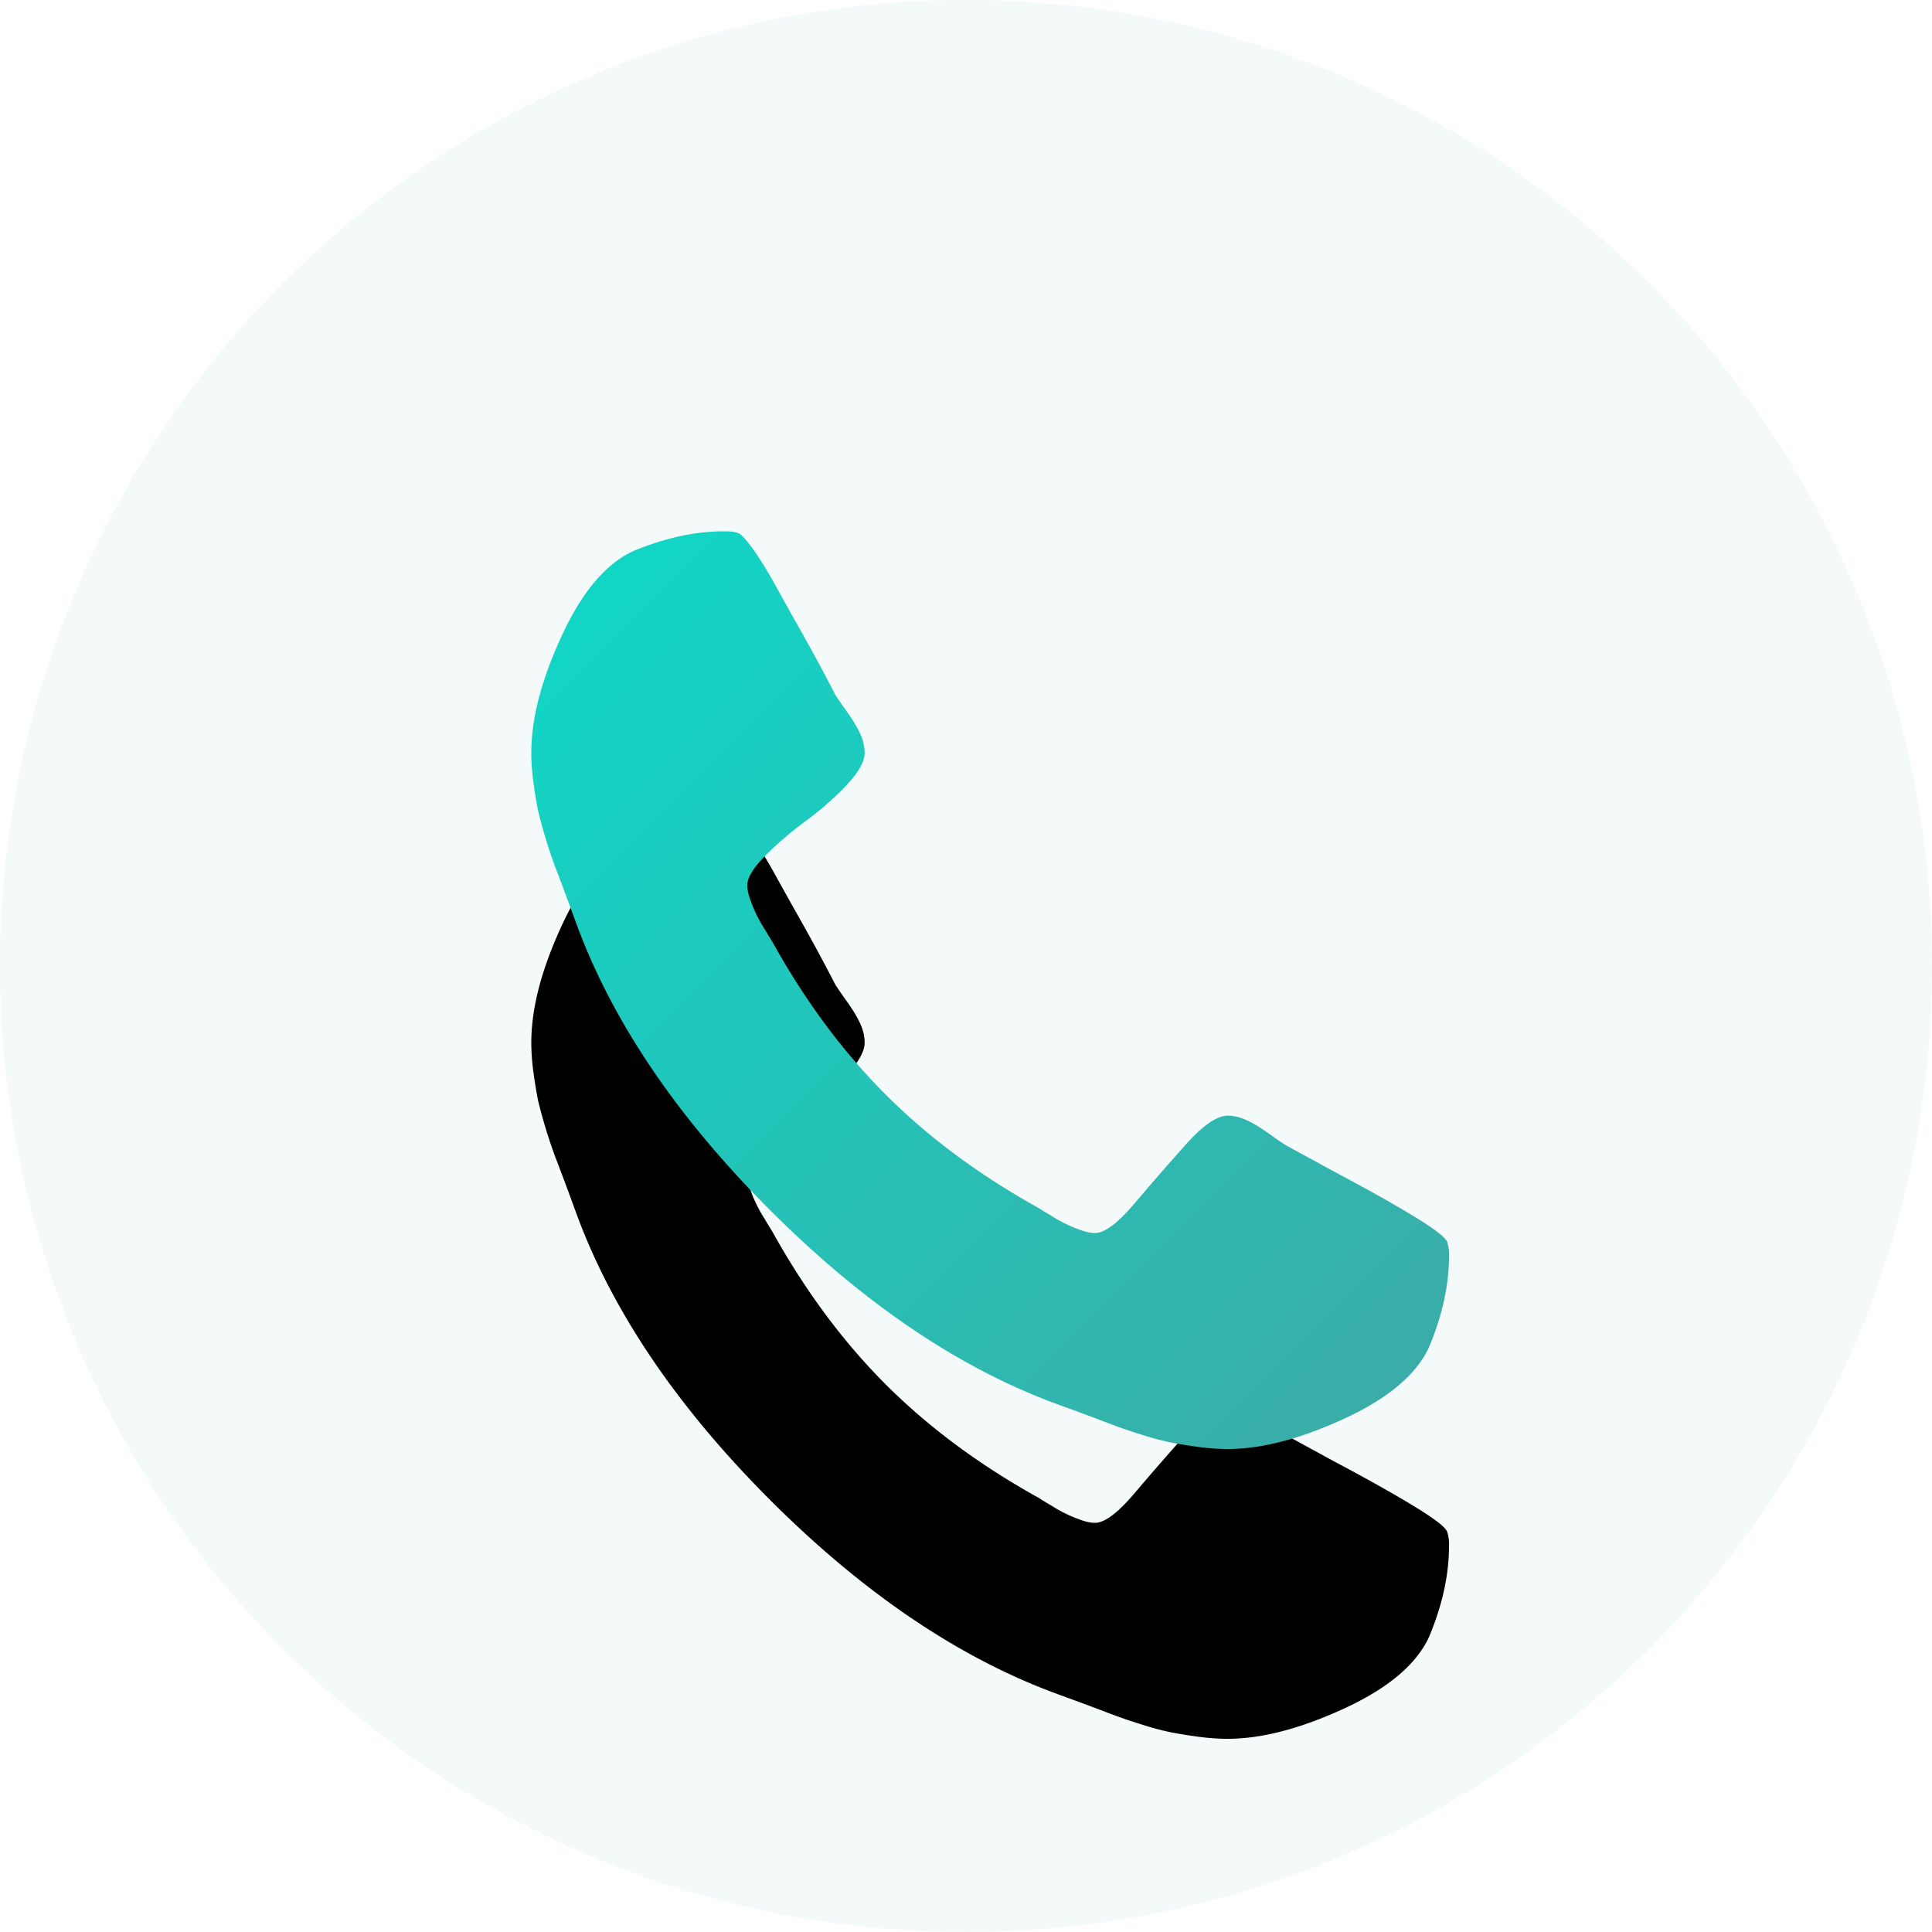 <svg xmlns="http://www.w3.org/2000/svg" xmlns:xlink="http://www.w3.org/1999/xlink" width="40" height="40" viewBox="0 0 40 40">
    <defs>
        <linearGradient id="c" x1="0%" y1="0%" y2="100%">
            <stop offset="0%" stop-color="#0ED9C8"/>
            <stop offset="100%" stop-color="#3DAAA6"/>
        </linearGradient>
        <path id="b" d="M33.59 27.884c-.259.569-.843 1.064-1.752 1.485-.91.42-1.717.631-2.422.631-.198 0-.408-.015-.631-.046a10.039 10.039 0 0 1-.566-.093 6.05 6.05 0 0 1-.612-.167 9.912 9.912 0 0 1-.547-.186 75.258 75.258 0 0 0-1.169-.435c-2.028-.743-4.01-2.082-5.947-4.018-1.935-1.936-3.274-3.918-4.017-5.947a61.912 61.912 0 0 0-.436-1.169 10.582 10.582 0 0 1-.352-1.159 9.78 9.78 0 0 1-.093-.566 4.6 4.6 0 0 1-.046-.63c0-.706.21-1.513.631-2.422.42-.91.915-1.494 1.484-1.754.656-.272 1.28-.408 1.874-.408.136 0 .235.012.297.037.062.025.164.136.306.334.143.198.297.449.464.752.167.303.331.597.492.881a39.078 39.078 0 0 1 .742 1.373c.037.062.118.18.241.353.124.173.217.327.279.464a.944.944 0 0 1 .092.39c0 .185-.127.41-.38.676a6.33 6.33 0 0 1-.835.734c-.303.222-.582.46-.835.714-.253.254-.38.46-.38.622 0 .086.021.188.065.306a2.87 2.87 0 0 0 .296.603c.08.136.134.223.158.26.68 1.225 1.463 2.28 2.347 3.164.885.885 1.939 1.667 3.164 2.347.037.025.123.078.26.158a2.823 2.823 0 0 0 .603.296c.118.044.22.065.307.065.197 0 .47-.204.816-.612.346-.408.699-.813 1.058-1.215.358-.402.648-.603.872-.603.123 0 .253.03.39.092.136.062.29.155.463.279.173.124.29.204.353.242l.983.537c.655.347 1.203.653 1.642.919.439.266.677.448.714.547a.87.87 0 0 1 .037.297c0 .593-.137 1.218-.41 1.872z"/>
        <filter id="a" width="289.5%" height="289.5%" x="-94.7%" y="-63.2%" filterUnits="objectBoundingBox">
            <feOffset dy="6" in="SourceAlpha" result="shadowOffsetOuter1"/>
            <feGaussianBlur in="shadowOffsetOuter1" result="shadowBlurOuter1" stdDeviation="5"/>
            <feColorMatrix in="shadowBlurOuter1" values="0 0 0 0 0.016 0 0 0 0 0.706 0 0 0 0 0.678 0 0 0 0.2 0"/>
        </filter>
    </defs>
    <g fill="none" fill-rule="evenodd" transform="translate(-4)">
        <circle cx="24" cy="20" r="20" fill="#208985" fill-opacity=".05"/>
        <use fill="#000" filter="url(#a)" xlink:href="#b"/>
        <use fill="url(#c)" xlink:href="#b"/>
    </g>
</svg>
